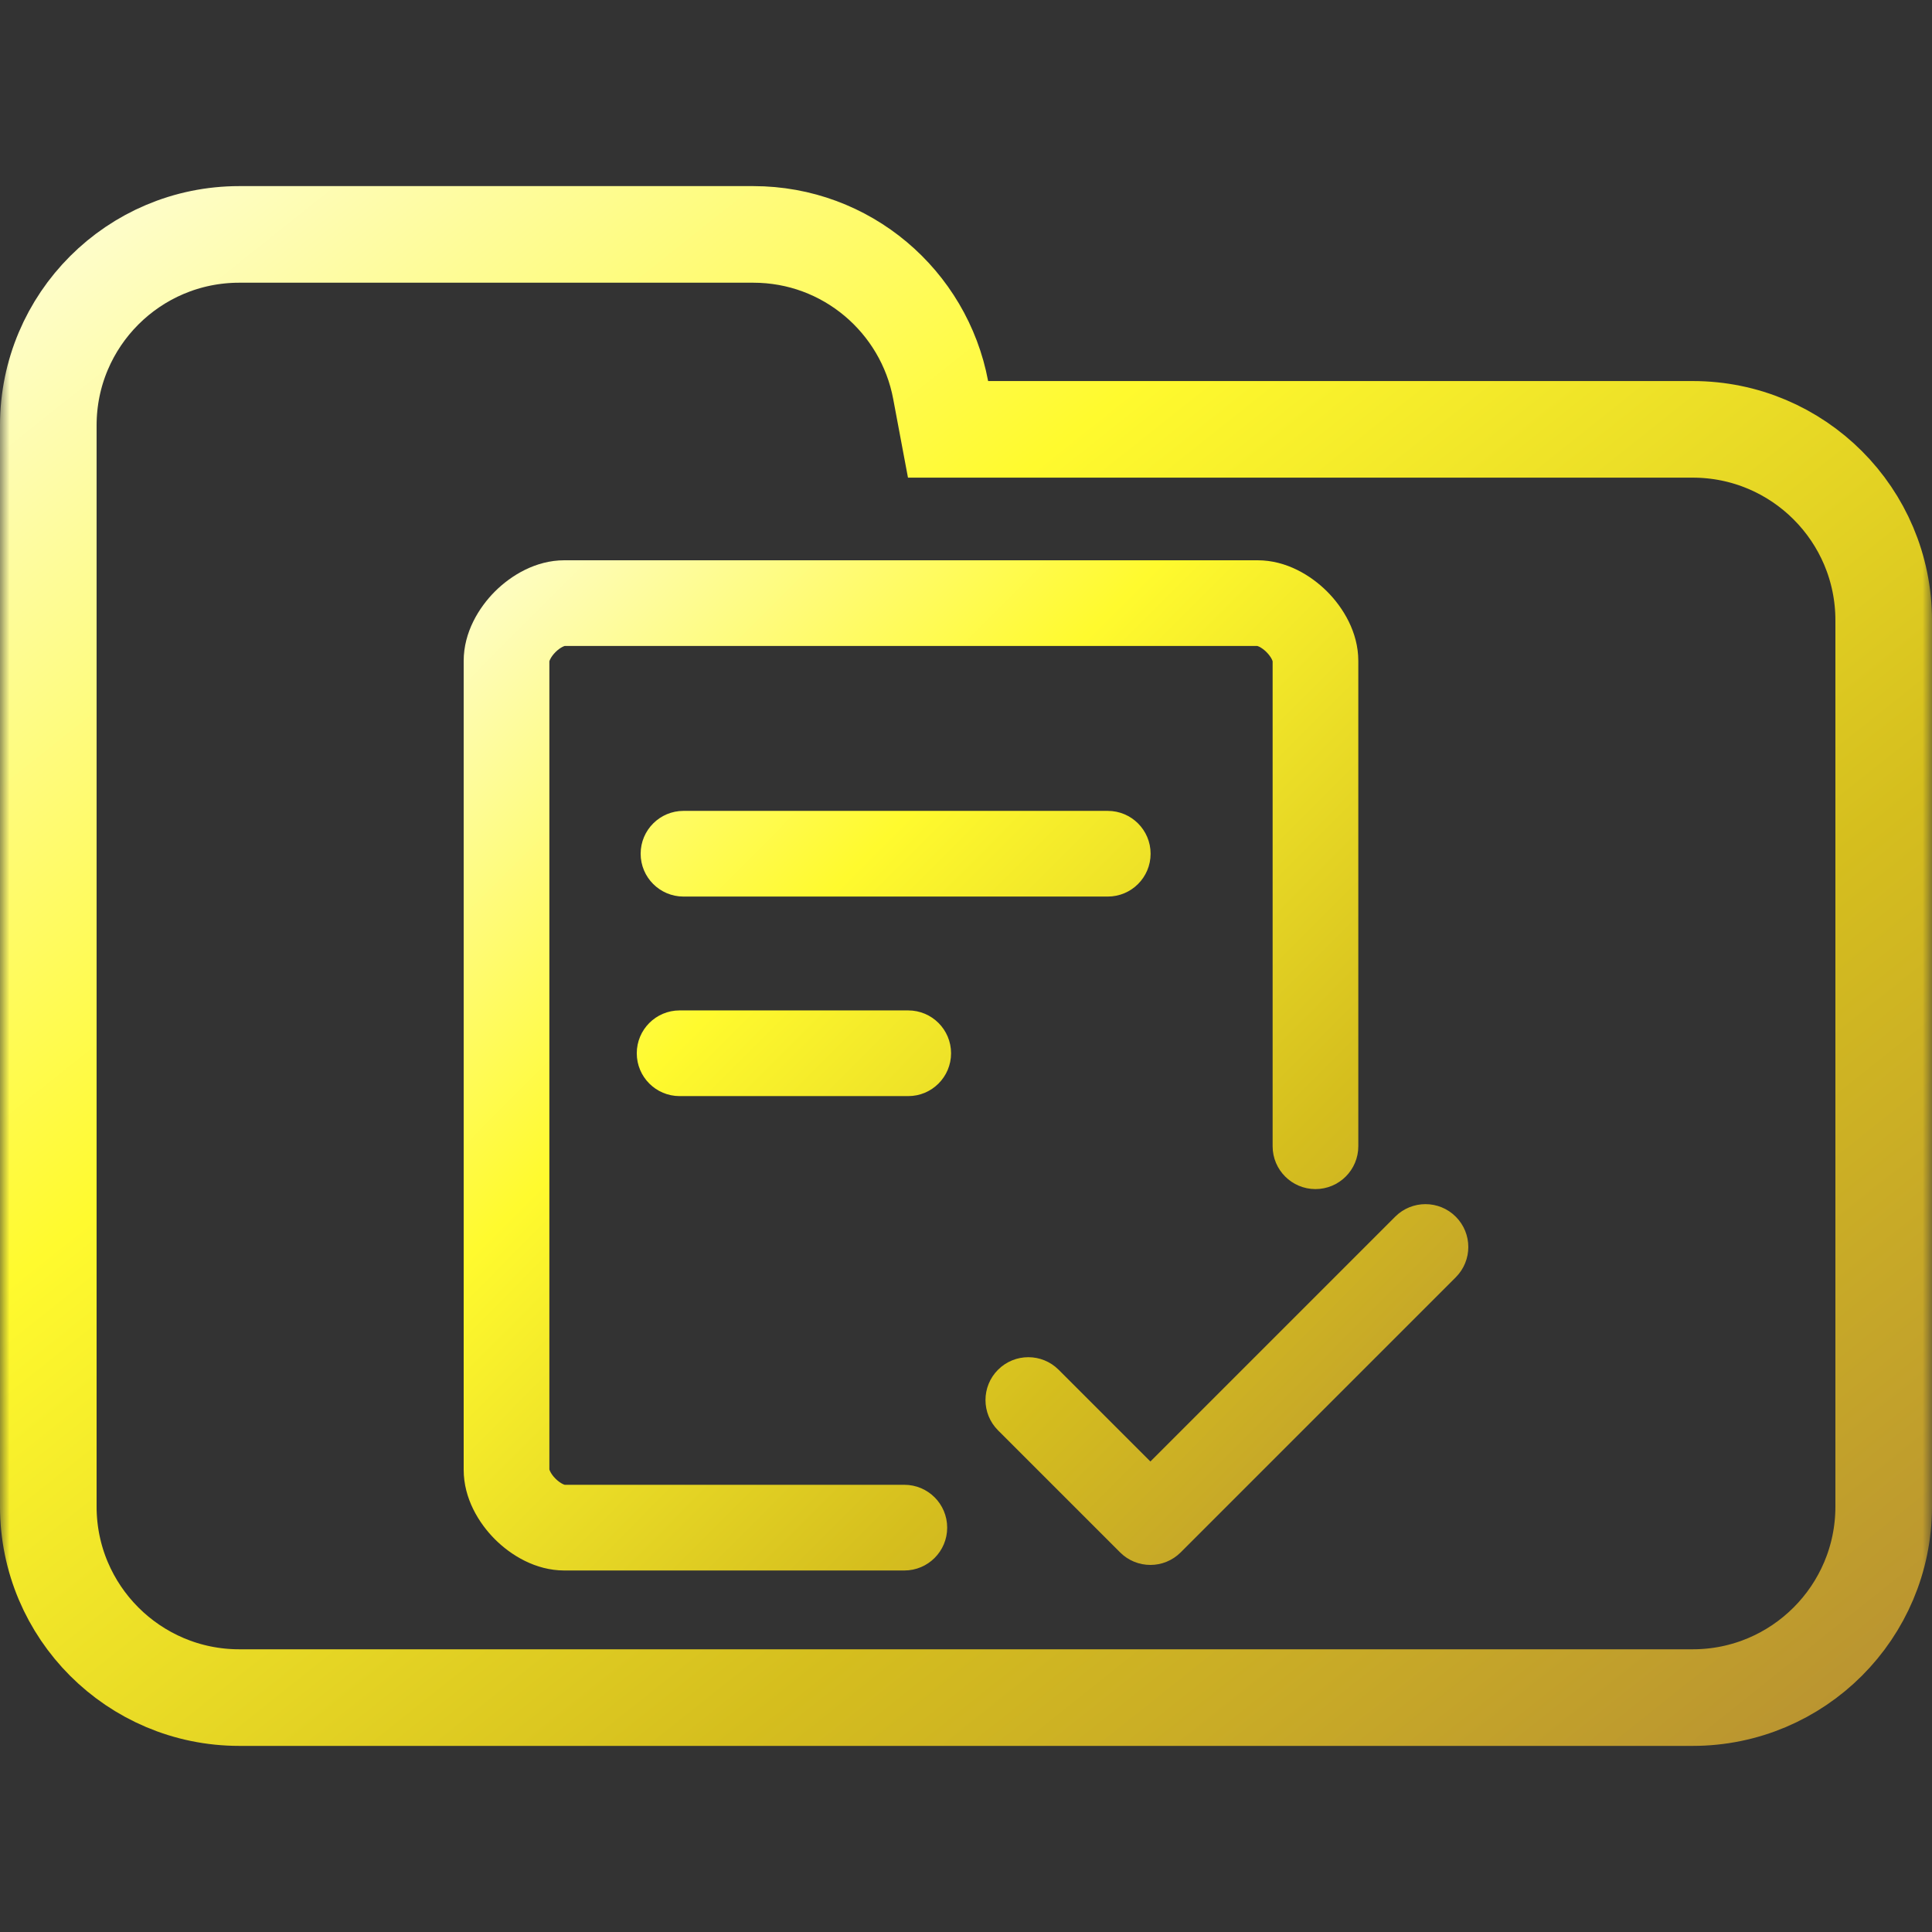 <svg width="100" height="100" viewBox="0 0 100 100" fill="none" xmlns="http://www.w3.org/2000/svg">
<rect x="0" y="0" width="100" height="100" fill="#333333" stroke="none"/>
<g clip-path="url(#clip0_328_1891)">
<mask id="mask0_328_1891" style="mask-type:luminance" maskUnits="userSpaceOnUse" x="0" y="0" width="100" height="100">
<path d="M100 0H0V100H100V0Z" fill="white"/>
</mask>
<g mask="url(#mask0_328_1891)">
<path d="M48.688 20.184L49.071 22.223H51.145H87.615C93.072 22.223 97.5 26.647 97.5 32.108V77.982C97.5 83.438 93.071 87.867 87.615 87.867H12.385C6.927 87.867 2.5 83.438 2.5 77.982V42.203V32.108V22.018C2.5 16.557 6.926 12.133 12.385 12.133H38.991C43.815 12.133 47.826 15.597 48.688 20.184Z" stroke="url(#paint0_linear_328_1891)" stroke-width="5"/>
</g>
<path fill-rule="evenodd" clip-rule="evenodd" d="M28.435 34.23V76.057C28.438 76.07 28.449 76.106 28.477 76.163C28.53 76.271 28.622 76.405 28.752 76.535C28.883 76.666 29.017 76.758 29.124 76.811C29.182 76.839 29.217 76.849 29.23 76.853H46.809C48.033 76.853 49.026 77.845 49.026 79.07C49.026 80.295 48.033 81.288 46.809 81.288H29.208C27.726 81.288 26.448 80.503 25.616 79.671C24.785 78.84 24 77.561 24 76.079V34.208C24 32.726 24.785 31.448 25.616 30.616C26.448 29.785 27.726 29 29.208 29H65.098C66.579 29 67.858 29.785 68.69 30.616C69.521 31.448 70.306 32.726 70.306 34.208V59.329C70.306 60.554 69.313 61.547 68.088 61.547C66.864 61.547 65.871 60.554 65.871 59.329V34.23C65.868 34.217 65.857 34.182 65.829 34.124C65.776 34.017 65.684 33.883 65.553 33.752C65.423 33.622 65.289 33.53 65.182 33.477C65.124 33.449 65.089 33.438 65.075 33.435H29.23C29.217 33.438 29.182 33.449 29.124 33.477C29.017 33.53 28.883 33.622 28.752 33.752C28.622 33.883 28.53 34.017 28.477 34.124C28.449 34.182 28.438 34.217 28.435 34.23ZM33.16 44.188C33.16 42.964 34.153 41.971 35.378 41.971H57.338C58.562 41.971 59.555 42.964 59.555 44.188C59.555 45.413 58.562 46.406 57.338 46.406H35.378C34.153 46.406 33.16 45.413 33.16 44.188ZM32.959 54.517C32.959 53.292 33.952 52.299 35.177 52.299H47.009C48.234 52.299 49.227 53.292 49.227 54.517C49.227 55.742 48.234 56.734 47.009 56.734H35.177C33.952 56.734 32.959 55.742 32.959 54.517ZM75.35 66.112C76.216 65.246 76.216 63.842 75.35 62.976C74.484 62.11 73.08 62.11 72.214 62.976L59.544 75.647L54.794 70.898C53.928 70.032 52.524 70.032 51.658 70.898C50.792 71.764 50.792 73.168 51.658 74.034L57.976 80.351C58.842 81.217 60.246 81.217 61.112 80.351L75.35 66.112Z" fill="url(#paint1_linear_328_1891)"/>
</g>
<defs>
<linearGradient id="paint0_linear_328_1891" x1="-0.897" y1="9.664" x2="78.604" y2="109.43" gradientUnits="userSpaceOnUse">
<stop offset="0.036" stop-color="#FEFDCD"/>
<stop offset="0.354" stop-color="#FFFA2E"/>
<stop offset="0.682" stop-color="#D5BE1E"/>
<stop offset="1" stop-color="#B58D34"/>
</linearGradient>
<linearGradient id="paint1_linear_328_1891" x1="22.141" y1="27.296" x2="78.449" y2="83.317" gradientUnits="userSpaceOnUse">
<stop offset="0.036" stop-color="#FEFDCD"/>
<stop offset="0.354" stop-color="#FFFA2E"/>
<stop offset="0.682" stop-color="#D5BE1E"/>
<stop offset="1" stop-color="#B58D34"/>
</linearGradient>
<clipPath id="clip0_328_1891">
<rect width="100" height="100" fill="white"/>
</clipPath>
</defs>
</svg>
